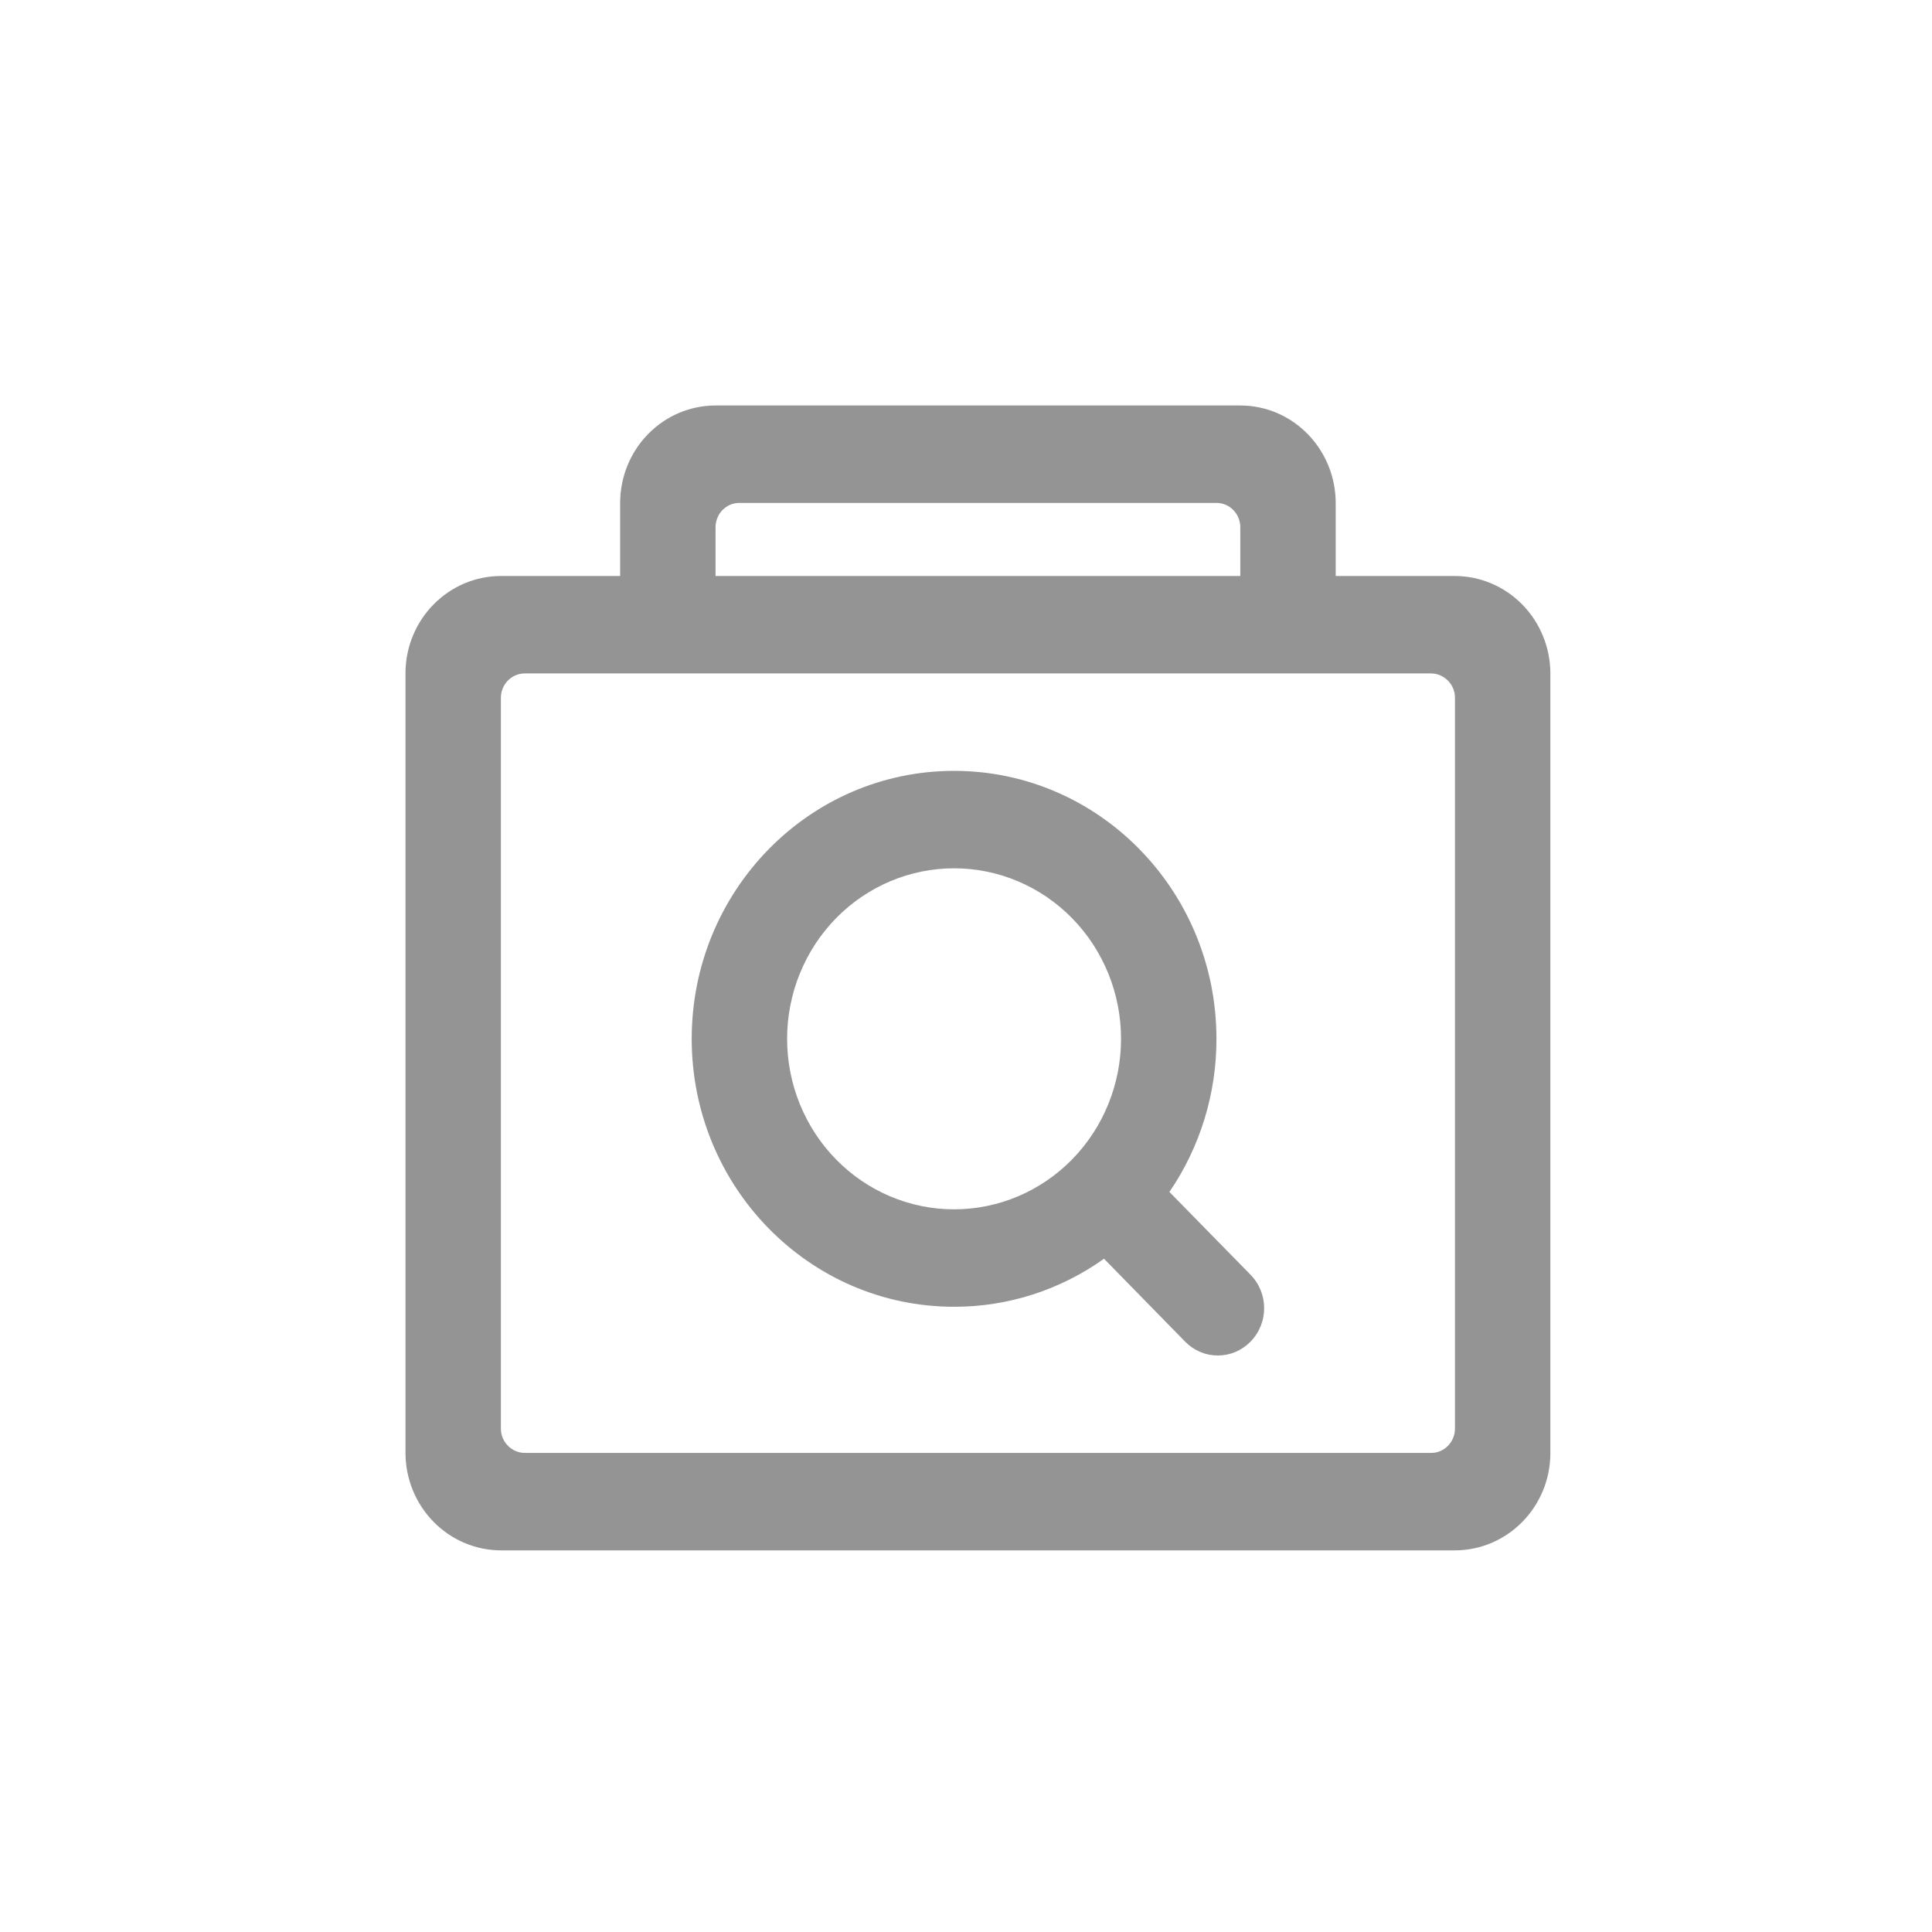 <svg xmlns="http://www.w3.org/2000/svg" width="81" height="81" viewBox="0 0 81 81" fill="none">
  <path d="M52 17C54.21 17 56 18.838 56 21.095V24.149H60.99C62.052 24.149 63.071 24.579 63.822 25.345C64.574 26.11 64.998 27.15 65 28.234V60.915C65 63.172 63.206 65 60.99 65H21.01C19.948 65 18.93 64.57 18.178 63.804C17.426 63.039 17.002 61.999 17 60.915V28.234C17 25.977 18.794 24.149 21.01 24.149H26V21.095C25.999 20.558 26.102 20.026 26.302 19.529C26.503 19.032 26.797 18.581 27.169 18.201C27.54 17.82 27.981 17.518 28.467 17.312C28.953 17.107 29.474 17 30 17H52ZM59.991 28.234H22.01C21.878 28.233 21.748 28.258 21.626 28.308C21.504 28.358 21.393 28.433 21.299 28.527C21.205 28.621 21.13 28.733 21.079 28.857C21.028 28.981 21.001 29.114 21 29.248V59.901C21 60.452 21.452 60.915 22.009 60.915H59.99C60.122 60.916 60.252 60.891 60.374 60.841C60.496 60.791 60.607 60.716 60.701 60.622C60.795 60.528 60.87 60.416 60.921 60.292C60.972 60.168 60.999 60.035 61 59.901V29.248C61 28.697 60.548 28.234 59.991 28.234ZM40 32.319C46.075 32.319 51 37.349 51 43.553C51.004 45.849 50.315 48.09 49.028 49.973L52.43 53.445C53.187 54.219 53.193 55.467 52.43 56.248C52.25 56.432 52.036 56.579 51.801 56.679C51.566 56.779 51.313 56.83 51.058 56.83C50.803 56.83 50.55 56.779 50.315 56.679C50.08 56.579 49.866 56.432 49.686 56.248L46.286 52.773C44.443 54.088 42.248 54.791 40 54.787C33.925 54.787 29 49.758 29 43.553C29 37.349 33.925 32.319 40 32.319ZM40 36.404C39.081 36.404 38.17 36.589 37.321 36.948C36.472 37.308 35.7 37.834 35.05 38.498C34.4 39.162 33.885 39.95 33.533 40.817C33.181 41.685 33 42.614 33 43.553C33 44.492 33.181 45.422 33.533 46.289C33.885 47.156 34.4 47.944 35.05 48.608C35.7 49.272 36.472 49.799 37.321 50.158C38.17 50.517 39.081 50.702 40 50.702C41.856 50.702 43.637 49.949 44.95 48.608C46.263 47.268 47 45.449 47 43.553C47 41.657 46.263 39.839 44.95 38.498C43.637 37.157 41.856 36.404 40 36.404ZM50.998 21.085H31.002C30.87 21.084 30.739 21.11 30.617 21.161C30.495 21.213 30.385 21.288 30.291 21.383C30.198 21.479 30.124 21.592 30.074 21.717C30.024 21.841 29.999 21.975 30 22.109V24.149H52V22.109C52.001 21.975 51.975 21.841 51.925 21.717C51.875 21.592 51.801 21.479 51.708 21.384C51.615 21.288 51.504 21.213 51.383 21.162C51.261 21.11 51.13 21.084 50.998 21.085Z" fill="#949494"/>
</svg>
